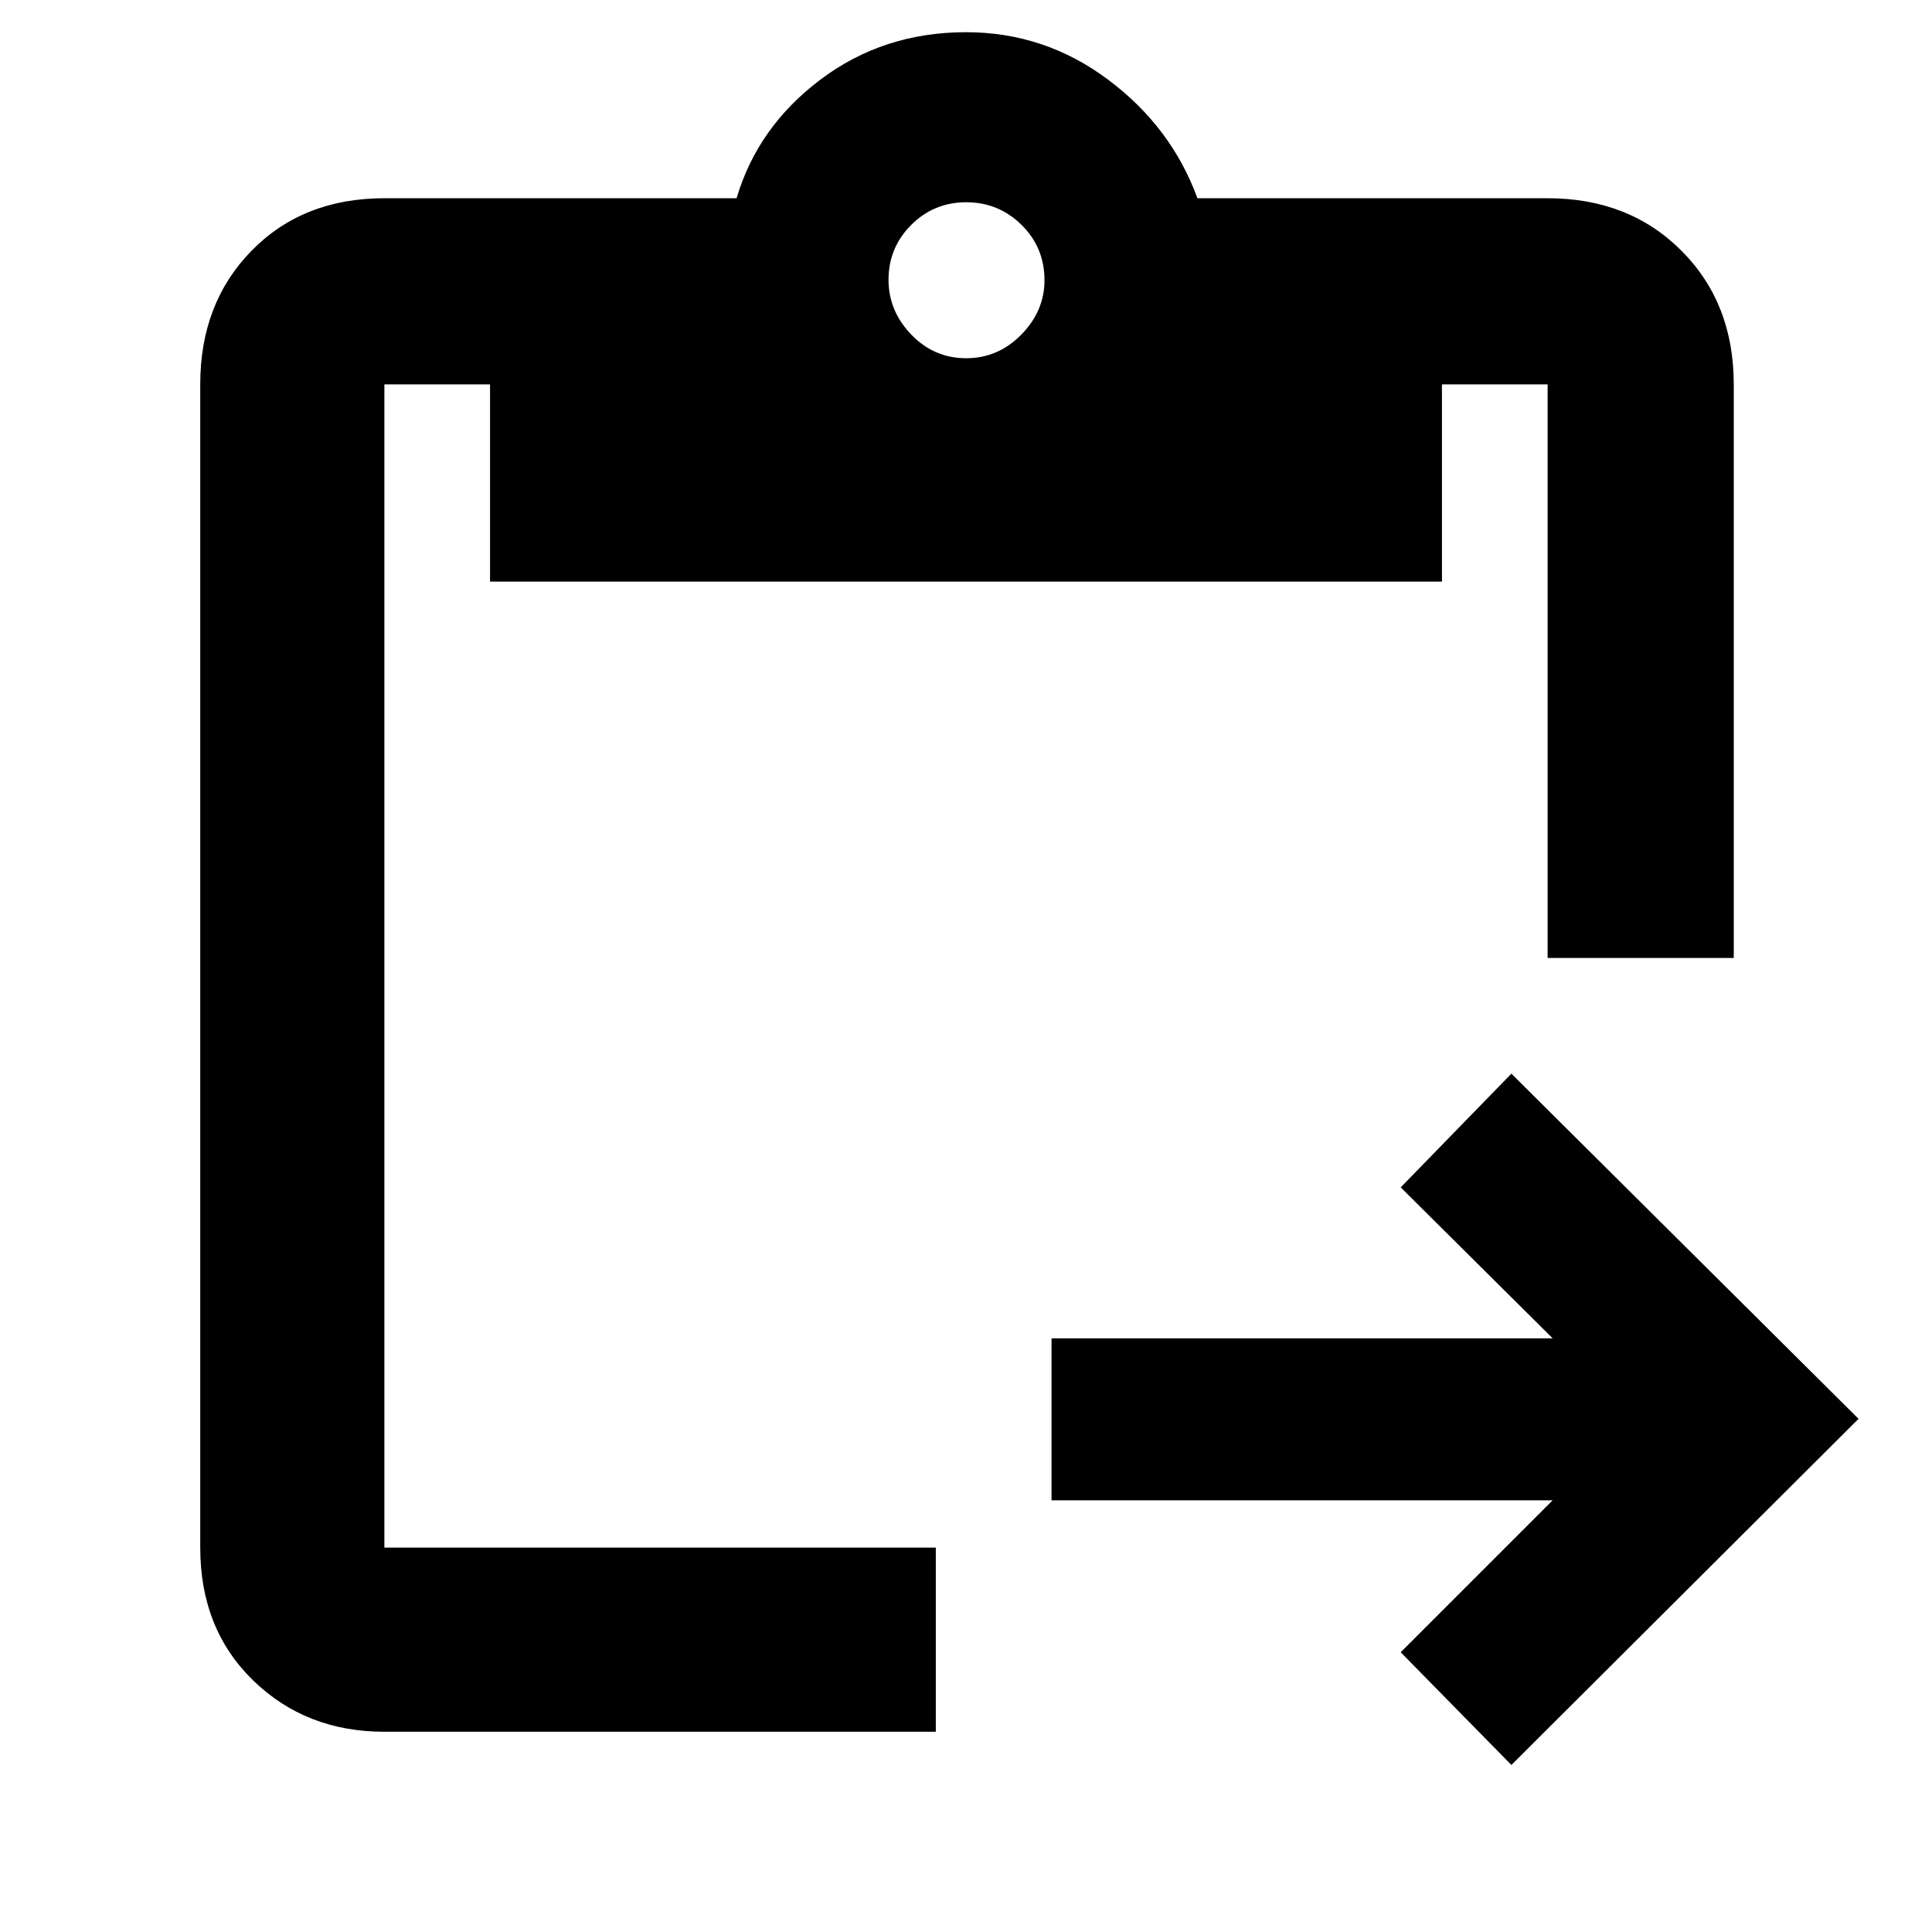 <svg xmlns="http://www.w3.org/2000/svg" height="48" viewBox="0 -960 960 960" width="48"><path d="m751-83-55-56 75.5-75.5h-249V-295h249L696-370l55-56.5L923.5-255 751-83Zm110.5-401H769v-285h-52.5v98h-473v-98H191v578h274v91.5H191q-38.99 0-65.25-25.54Q99.5-150.59 99.5-191v-578q0-40.41 25.54-66.46Q150.59-861.5 191-861.5h175q10.5-35.5 41.74-59Q438.98-944 480-944q39 0 70.5 23.5t44.5 59h174q40.41 0 66.46 26.04Q861.5-809.41 861.5-769v285ZM480.05-782q15.95 0 27.45-11.75t11.5-27q0-16.25-11.4-27.5-11.41-11.25-27.5-11.25-16.1 0-27.35 11.29T441.5-821q0 15.5 11.3 27.25Q464.11-782 480.05-782Z"/></svg>